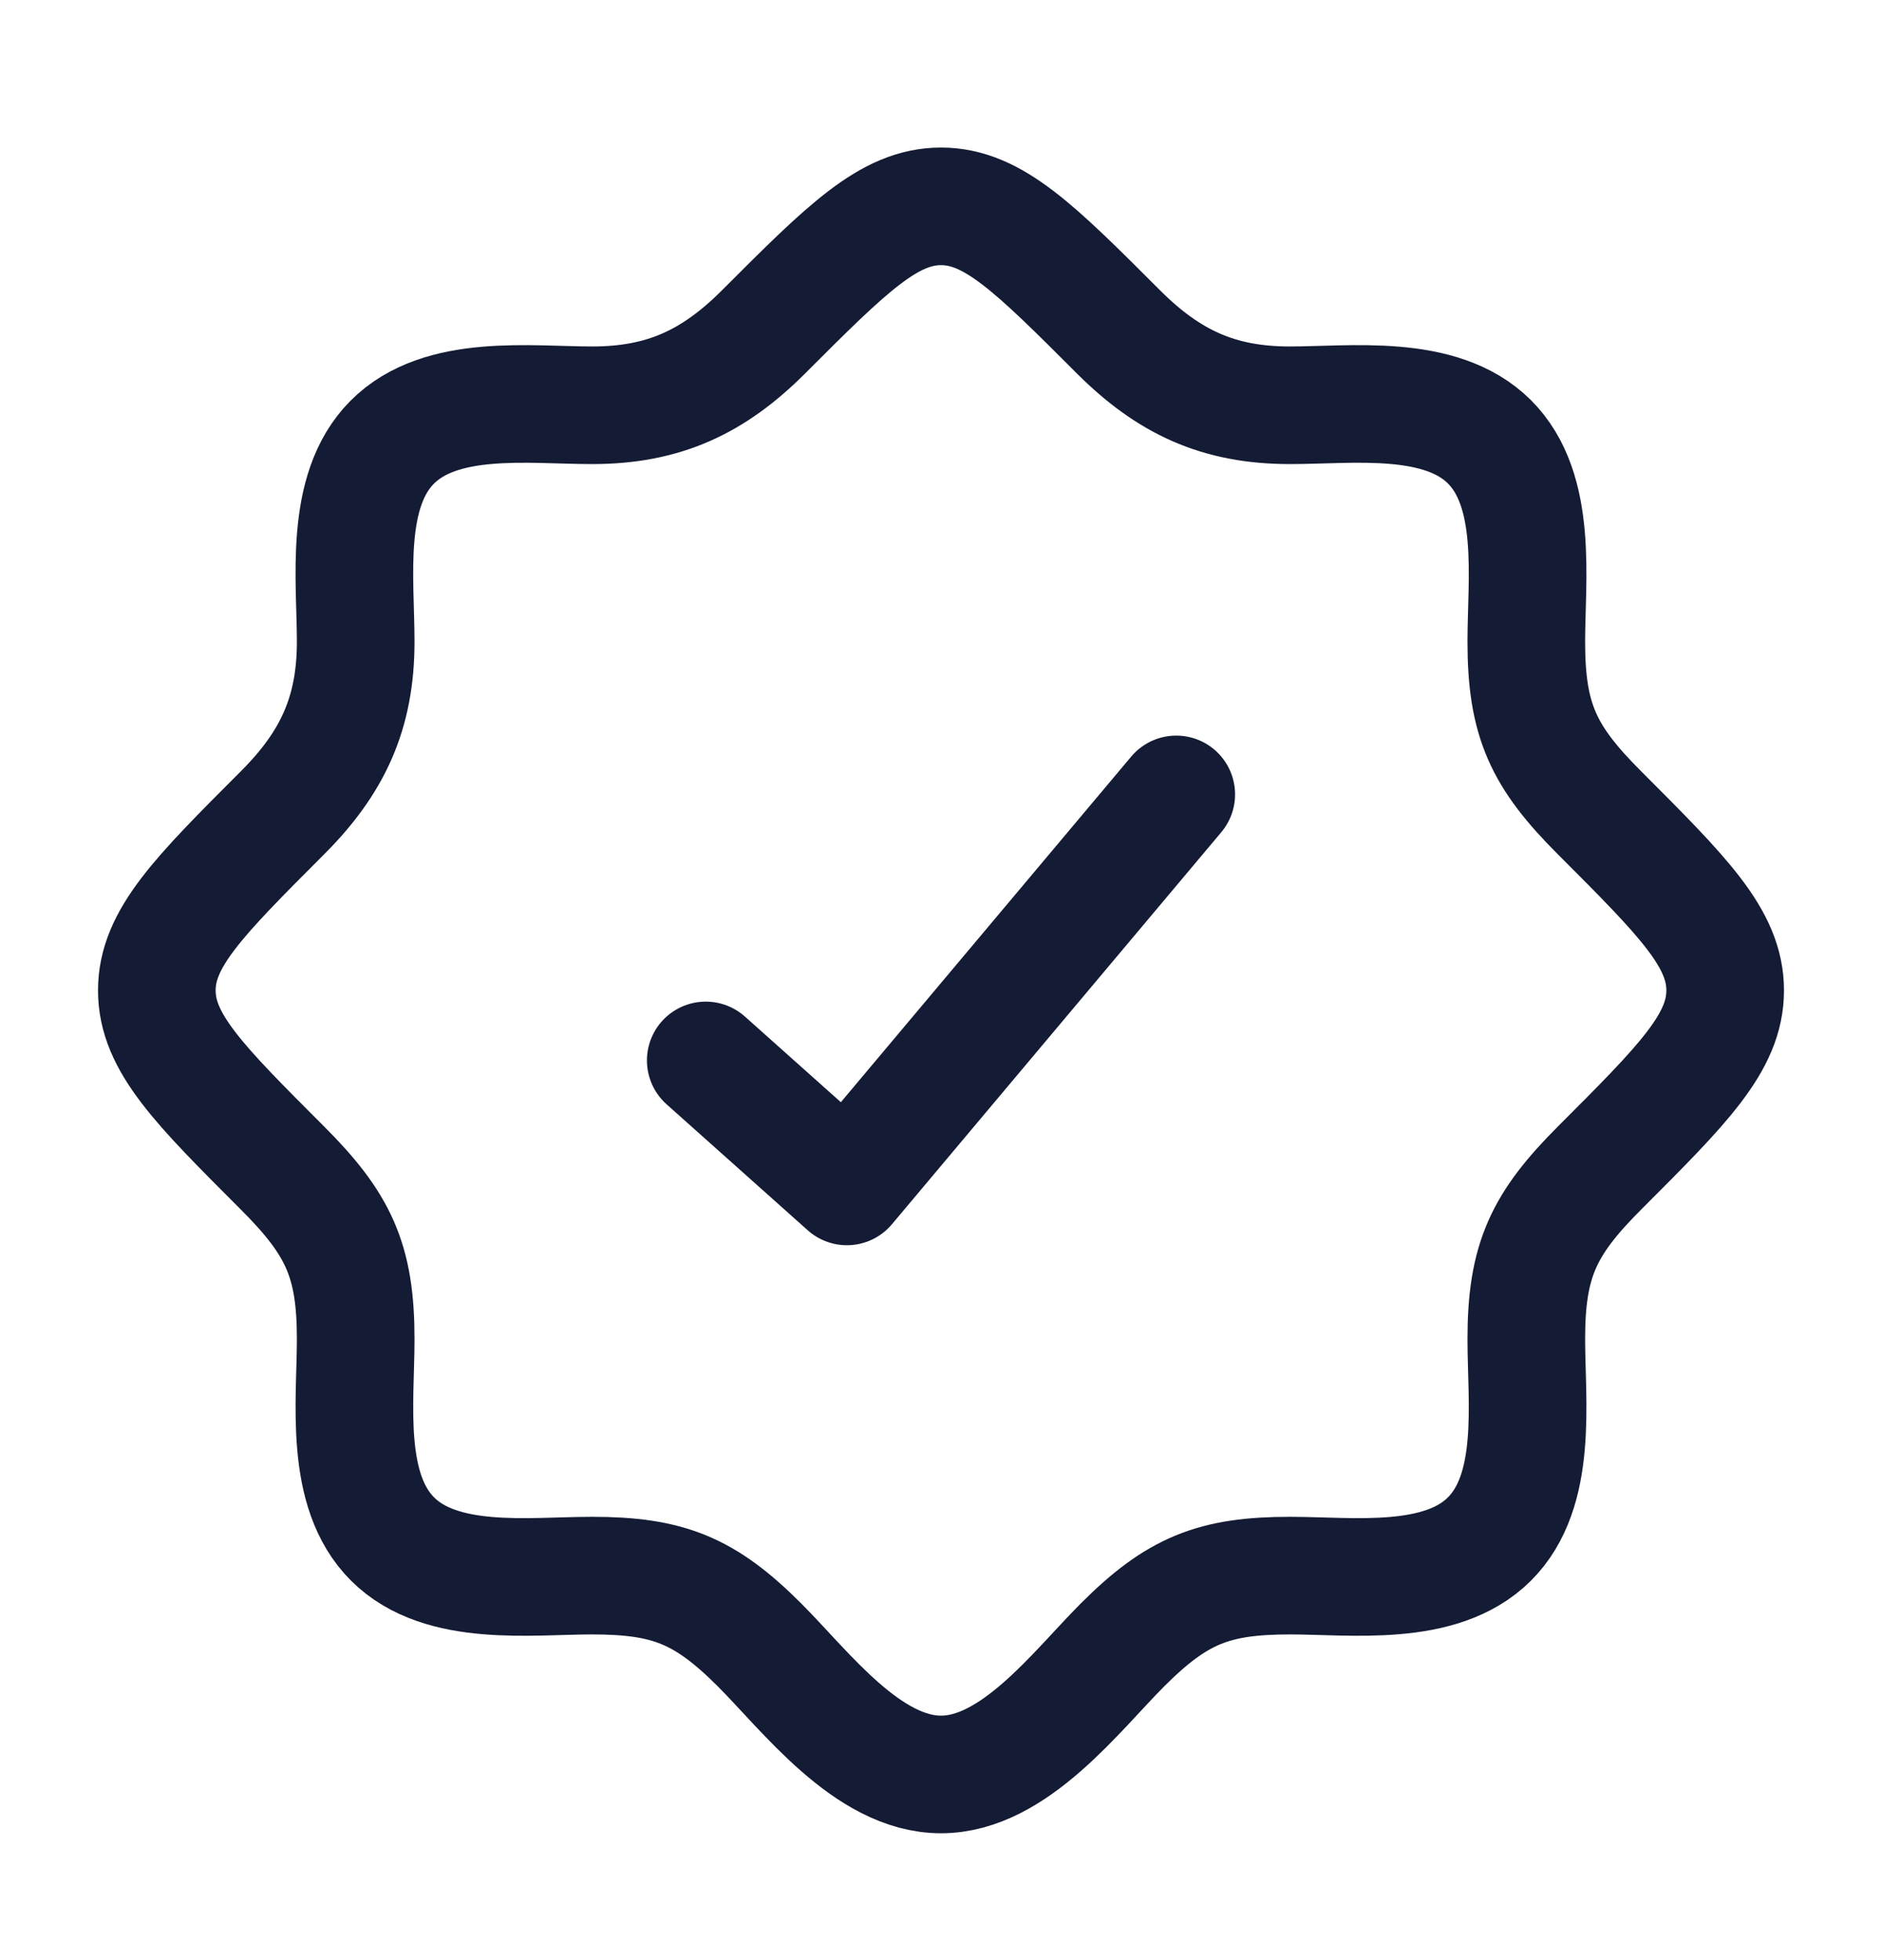 <svg width="24" height="25" viewBox="0 0 24 25" fill="none" xmlns="http://www.w3.org/2000/svg">
<path d="M18.991 19.632H19M18.991 19.632C18.368 20.25 17.239 20.096 16.448 20.096C15.476 20.096 15.009 20.286 14.315 20.979C13.725 21.57 12.934 22.632 12 22.632C11.066 22.632 10.275 21.57 9.685 20.979C8.991 20.286 8.523 20.096 7.552 20.096C6.761 20.096 5.632 20.25 5.009 19.632C4.382 19.01 4.536 17.877 4.536 17.08C4.536 16.074 4.316 15.611 3.599 14.894C2.533 13.828 2 13.295 2 12.632C2 11.97 2.533 11.437 3.599 10.37C4.239 9.731 4.536 9.097 4.536 8.184C4.536 7.393 4.382 6.264 5 5.642C5.622 5.014 6.756 5.169 7.552 5.169C8.464 5.169 9.098 4.872 9.738 4.232C10.804 3.165 11.338 2.632 12 2.632C12.662 2.632 13.196 3.165 14.262 4.232C14.902 4.871 15.536 5.169 16.448 5.169C17.239 5.169 18.368 5.015 18.991 5.632C19.618 6.255 19.464 7.388 19.464 8.184C19.464 9.191 19.684 9.654 20.401 10.37C21.467 11.437 22 11.97 22 12.632C22 13.295 21.467 13.828 20.401 14.894C19.684 15.611 19.464 16.074 19.464 17.08C19.464 17.877 19.618 19.01 18.991 19.632Z" stroke="#141B34" stroke-width="1.5"/>
<path d="M9 13.525L10.8 15.132L15 10.132" stroke="#141B34" stroke-width="1.5" stroke-linecap="round" stroke-linejoin="round"/>
</svg>
